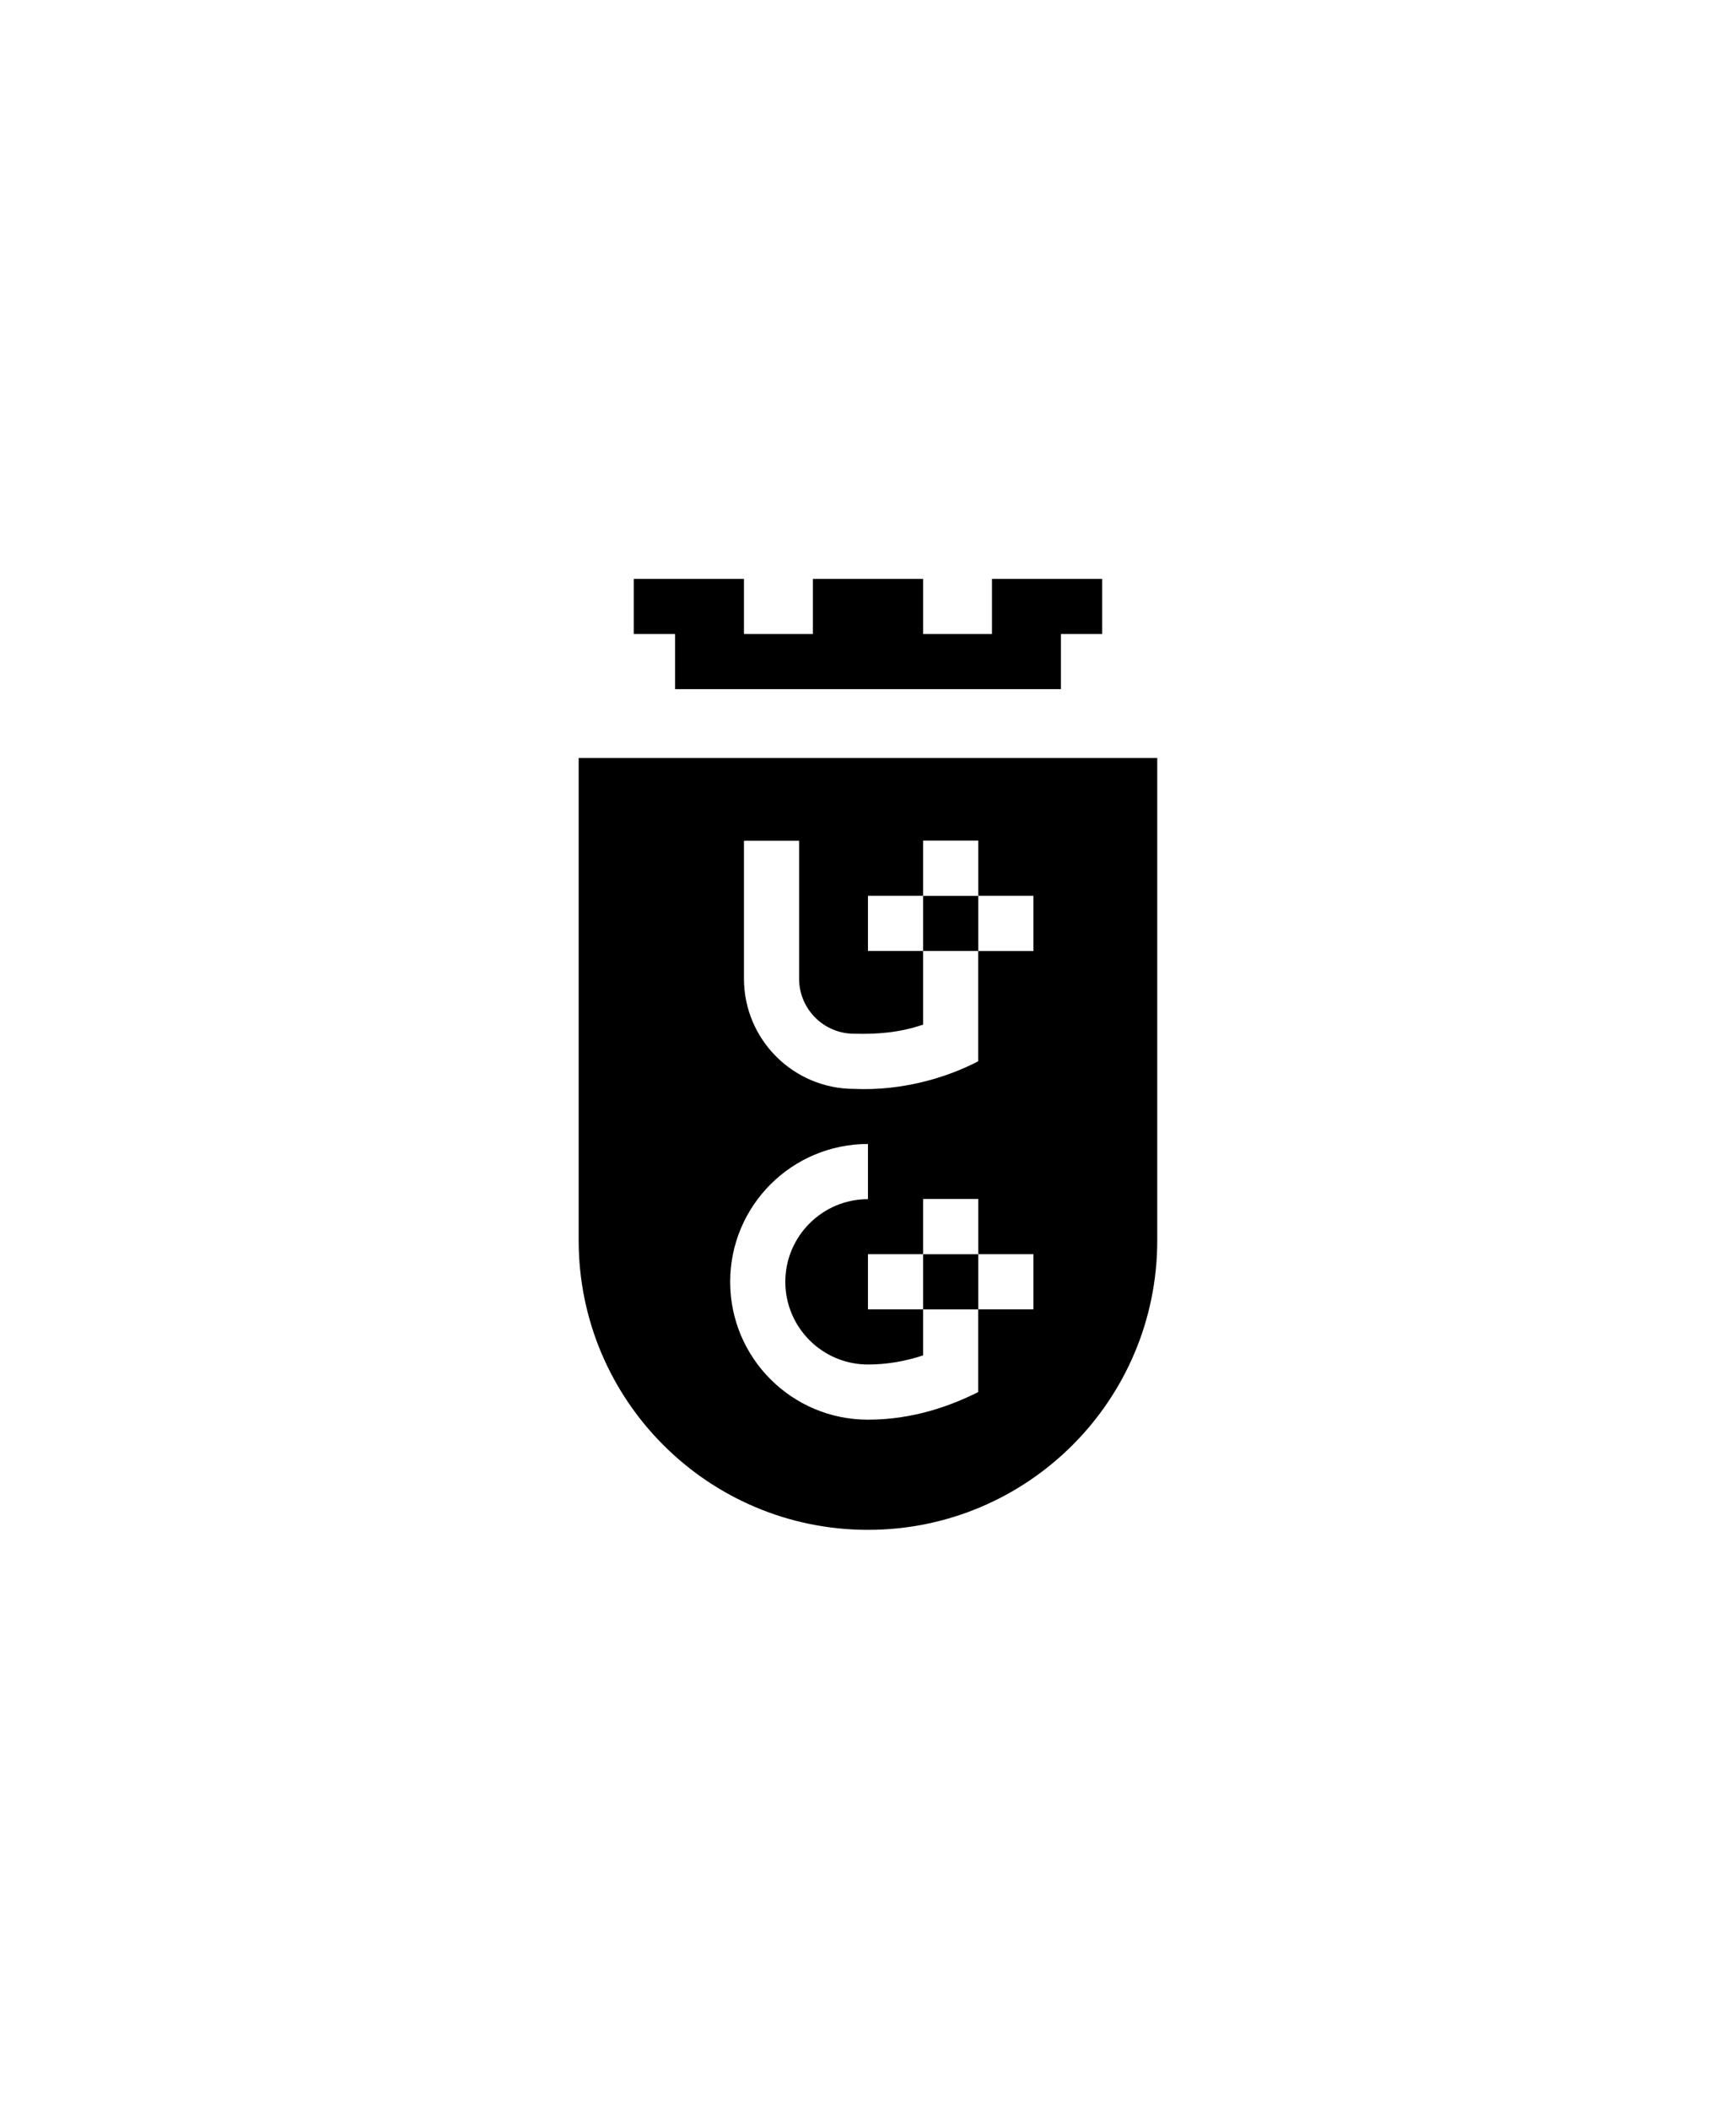 <?xml version="1.0" encoding="utf-8"?>
<!-- Generator: Adobe Illustrator 25.2.3, SVG Export Plug-In . SVG Version: 6.00 Build 0)  -->
<svg version="1.1" id="Warstwa_1" xmlns="http://www.w3.org/2000/svg" xmlns:xlink="http://www.w3.org/1999/xlink" x="0px" y="0px"
	 viewBox="0 0 219.09 266.03" style="enable-background:new 0 0 219.09 266.03;" xml:space="preserve">
<style type="text/css">
	.st0{fill:#0041D2;}
	.st1{fill:#FFFFFF;}
</style>
<g>
	<polygon points="125.19,73.03 125.19,79.98 116.5,79.98 116.5,73.03 102.59,73.03 102.59,79.98 93.89,79.98 93.89,73.03 
		79.98,73.03 79.98,79.98 85.2,79.98 85.2,86.94 133.89,86.94 133.89,79.98 139.1,79.98 139.1,73.03 	"/>
	<g>
		<rect x="116.5" y="158.23" width="6.96" height="6.96"/>
		<g>
			<path d="M73.03,95.63v60.86c0,20.17,16.35,36.51,36.51,36.51c20.17,0,36.51-16.35,36.51-36.51V95.63H73.03z M130.41,165.18h-6.96
				v5.22h0c0,2.87,0,5.22,0,5.22c-3.48,1.74-8.22,3.48-13.91,3.48c-9.6,0-17.39-7.78-17.39-17.39c0-9.6,7.78-17.39,17.39-17.39v6.96
				c-5.75,0-10.43,4.68-10.43,10.43s4.68,10.43,10.43,10.43c2.32,0,4.62-0.38,6.96-1.15c0-0.19,0-0.39,0-0.59h0v-5.22h-6.96v-6.96
				h6.96v-6.96h6.96v6.96h6.96V165.18z M130.41,119.98h-6.96l0,8.69h0c0,2.87,0,5.22,0,5.22c-3.96,2.06-9.57,3.75-15.65,3.48
				c-7.68,0-13.91-6.23-13.91-13.91c0-2.33,0-14.75,0-17.39h6.96c0,2.54,0,15.12,0,17.39c0,3.84,3.11,6.96,6.96,6.95
				c2.94,0.08,5.79-0.15,8.69-1.15c0-0.19,0-9.28,0-9.29h-6.96v-6.96h6.96v-6.96h6.96v6.96h6.96V119.98z"/>
			<rect x="116.5" y="113.02" width="6.96" height="6.95"/>
		</g>
	</g>
</g>
</svg>
